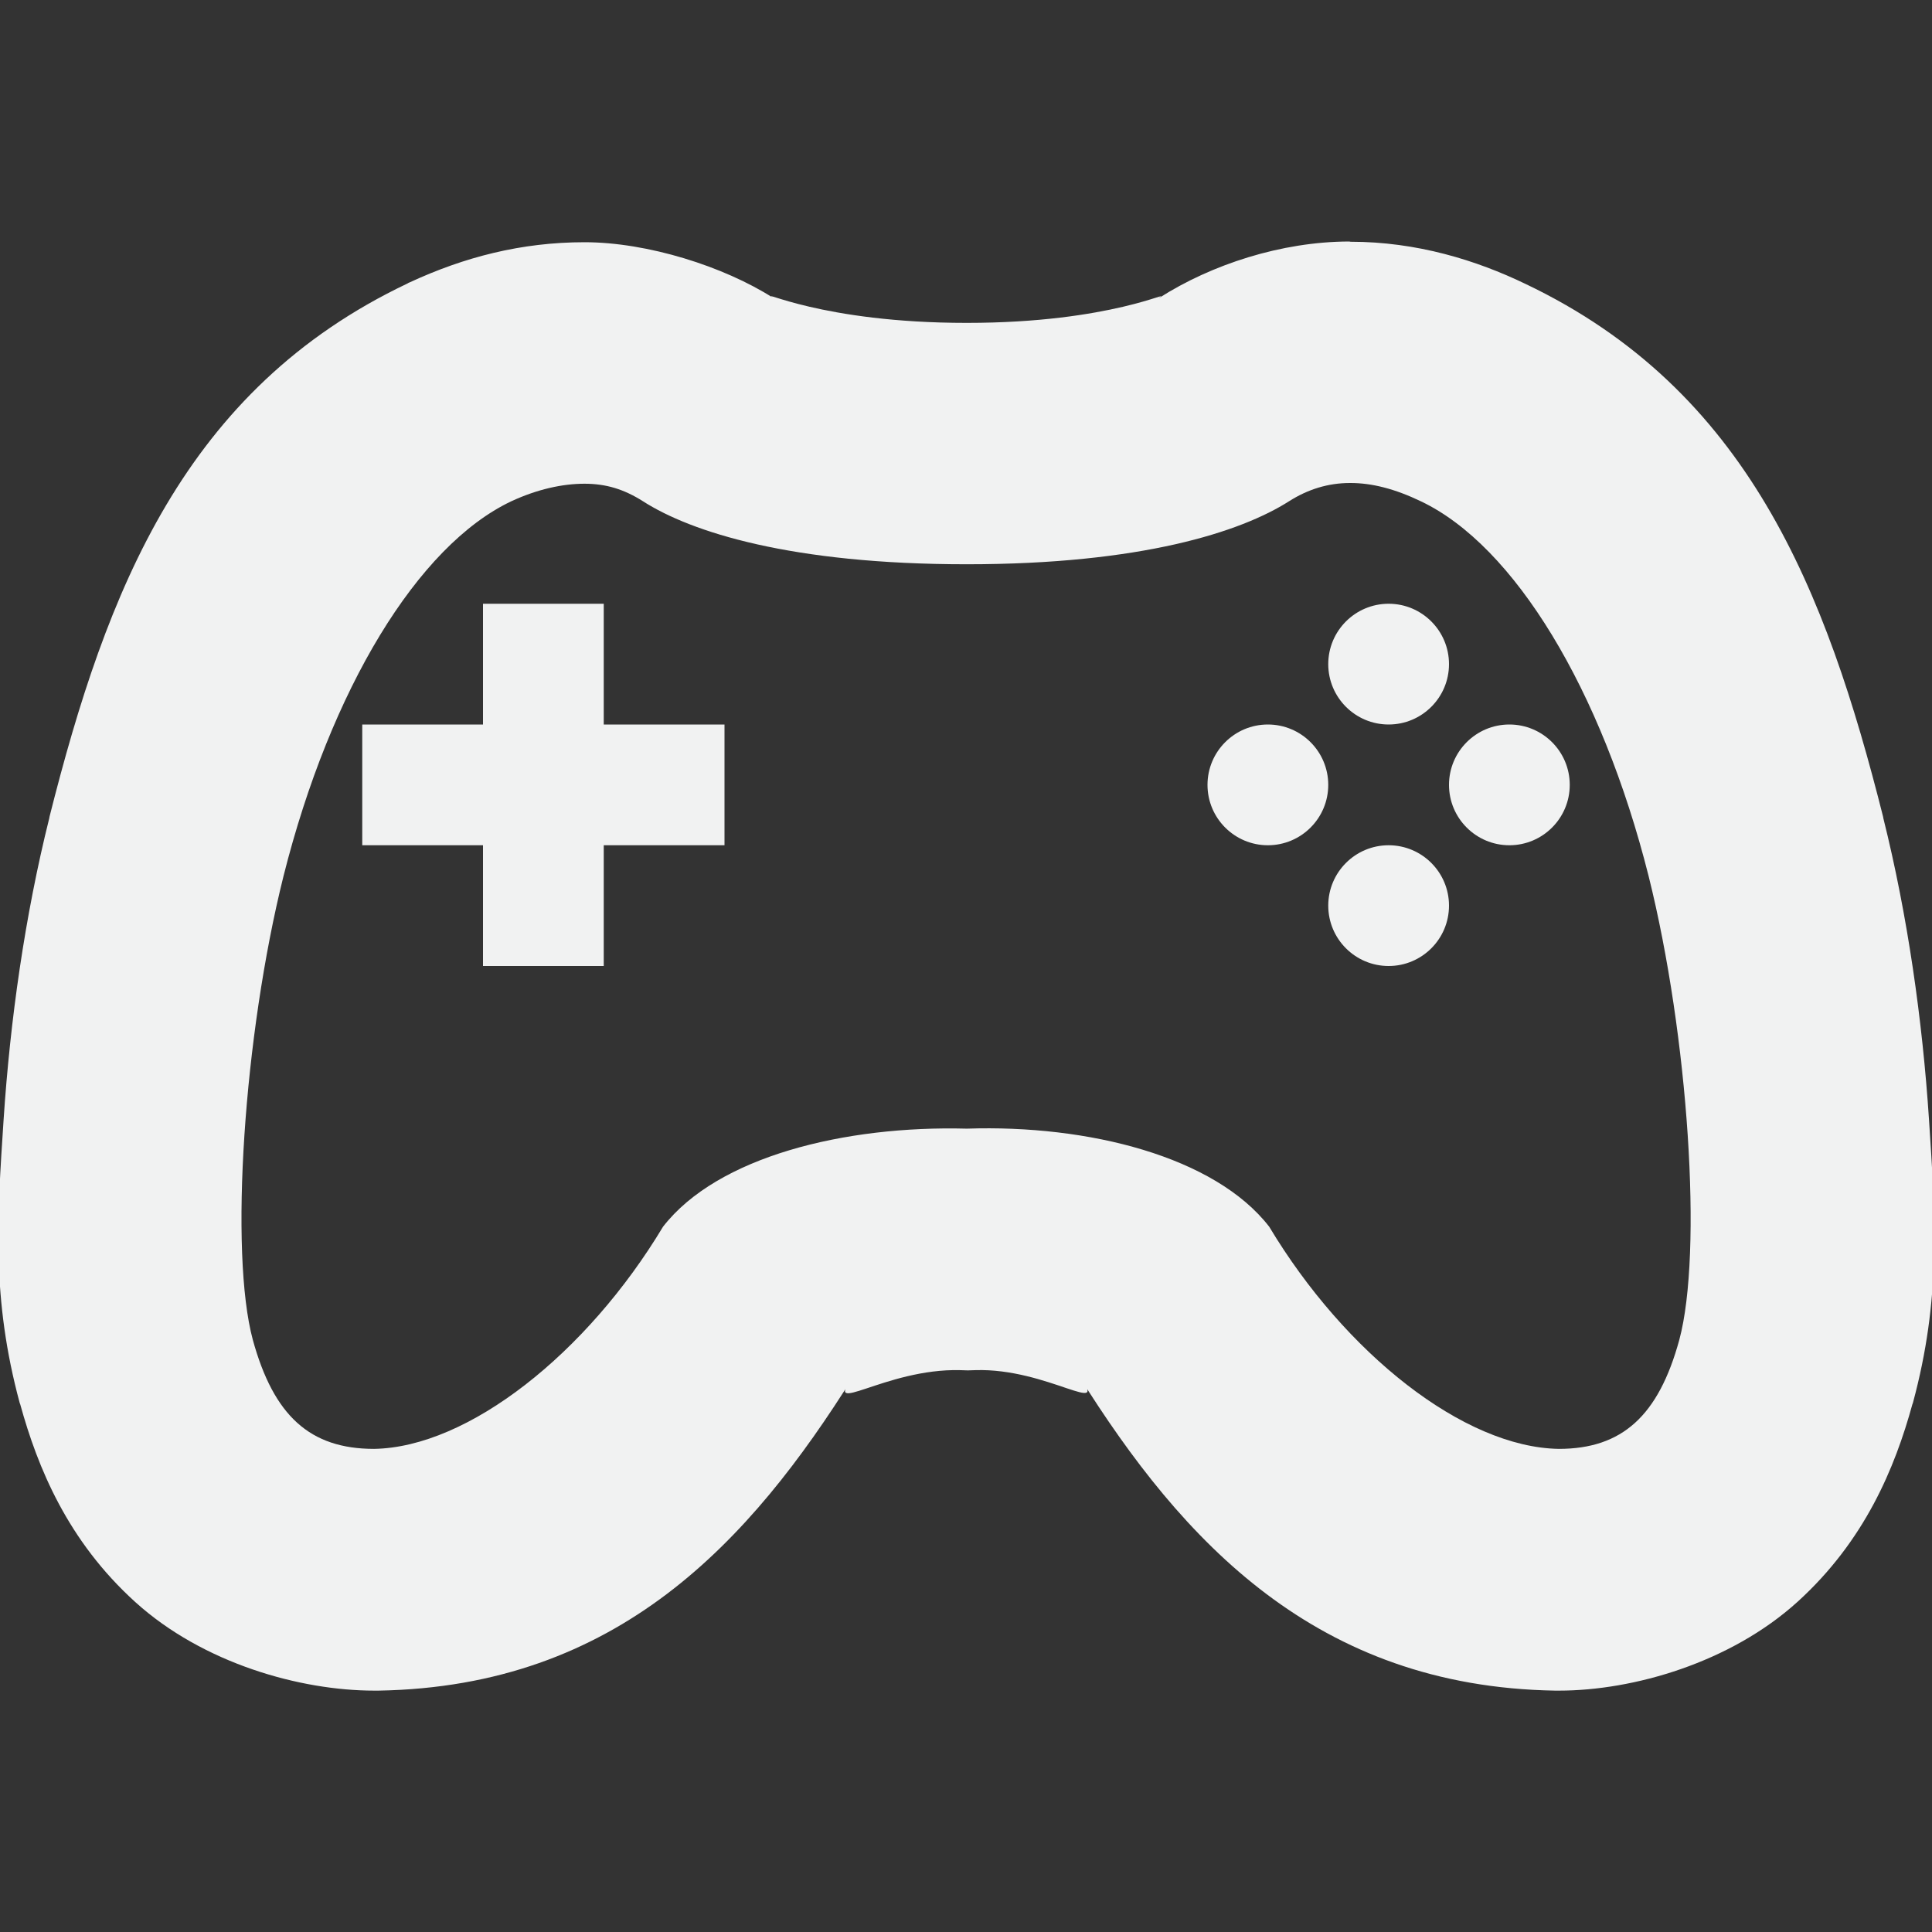 <svg width="16" height="16" version="1.1" viewBox="0 0 16 16" xmlns="http://www.w3.org/2000/svg">
 <rect x="0" y="0" width="16" height="16" fill="#333333" stroke="none"/>
 <defs>
  <style id="current-color-scheme" type="text/css">.ColorScheme-Text { color:#f1f2f2; } .ColorScheme-Highlight { color:#5294e2; }</style>
 </defs>
 <path style="fill:currentColor" class="ColorScheme-Text" d="m11.17 2c-0.559 0.002-1.136 0.19-1.57 0.467h-0.002c0.123-0.079-0.39 0.207-1.592 0.207-1.211 0-1.73-0.288-1.603-0.207-0.407-0.26-1.04-0.461-1.562-0.461-0.523 0-0.996 0.123-1.447 0.332l-0.01 0.004-0.01 0.006c-1.846 0.877-2.491 2.54-2.965 4.42v0.002 0.002c-0.203 0.812-0.325 1.679-0.379 2.498-0.054 0.819-0.1 1.485 0.133 2.348l0.002 0.006 0.002 0.004c0.145 0.527 0.394 1.134 0.955 1.641 0.561 0.507 1.365 0.732 1.977 0.732h0.018 0.018c1.98-0.034 3.076-1.232 3.936-2.607-0.272 0.358 0.258-0.064 0.883-0.047l0.061 0.002 0.061-0.002c0.599-0.02 1.13 0.402 0.857 0.045 0.86 1.376 1.969 2.576 3.945 2.609h0.016 0.018c0.612 0 1.417-0.23 1.975-0.736 0.557-0.506 0.806-1.109 0.951-1.637l0.002-0.004 0.002-0.006c0.233-0.863 0.187-1.529 0.133-2.348-0.054-0.819-0.176-1.686-0.379-2.498v-0.002-0.002c-0.473-1.878-1.119-3.538-2.961-4.416-0.408-0.197-0.901-0.35-1.451-0.35-0.004 3.8e-6 -0.006-0.002-0.01-0.002zm0.01 2c0.181-8.64e-4 0.374 0.049 0.588 0.152 0.772 0.367 1.495 1.555 1.885 3.103 0.33 1.322 0.449 3.119 0.254 3.842-0.172 0.628-0.473 0.902-0.998 0.902-0.787-0.013-1.769-0.791-2.398-1.84-0.45-0.581-1.499-0.846-2.504-0.812-1.012-0.027-2.066 0.232-2.516 0.812-0.63 1.049-1.613 1.827-2.393 1.84-0.532 0-0.831-0.275-1.004-0.902-0.195-0.723-0.076-2.52 0.254-3.842 0.39-1.549 1.112-2.736 1.885-3.103 0.217-0.101 0.427-0.146 0.607-0.146 0.18 0 0.329 0.046 0.486 0.146 0.397 0.254 1.225 0.521 2.68 0.521 1.447 0 2.27-0.268 2.668-0.521 0.157-0.1 0.325-0.152 0.506-0.152z" />
 <path style="fill:currentColor" class="ColorScheme-Text" d="m4 5h1v1h1v1h-1v1h-1v-1h-1v-1h1zm7.5 0c0.276 0 0.5 0.224 0.5 0.5s-0.224 0.5-0.5 0.5-0.5-0.224-0.5-0.5 0.224-0.5 0.5-0.5zm-1 1c0.276 0 0.5 0.224 0.5 0.5s-0.224 0.5-0.5 0.5-0.5-0.224-0.5-0.5 0.224-0.5 0.5-0.5zm2 0c0.276 0 0.5 0.224 0.5 0.5s-0.224 0.5-0.5 0.5-0.5-0.224-0.5-0.5 0.224-0.5 0.5-0.5zm-1 1c0.276 0 0.5 0.224 0.5 0.5s-0.224 0.5-0.5 0.5-0.5-0.224-0.5-0.5 0.224-0.5 0.5-0.5z"/>
</svg>
